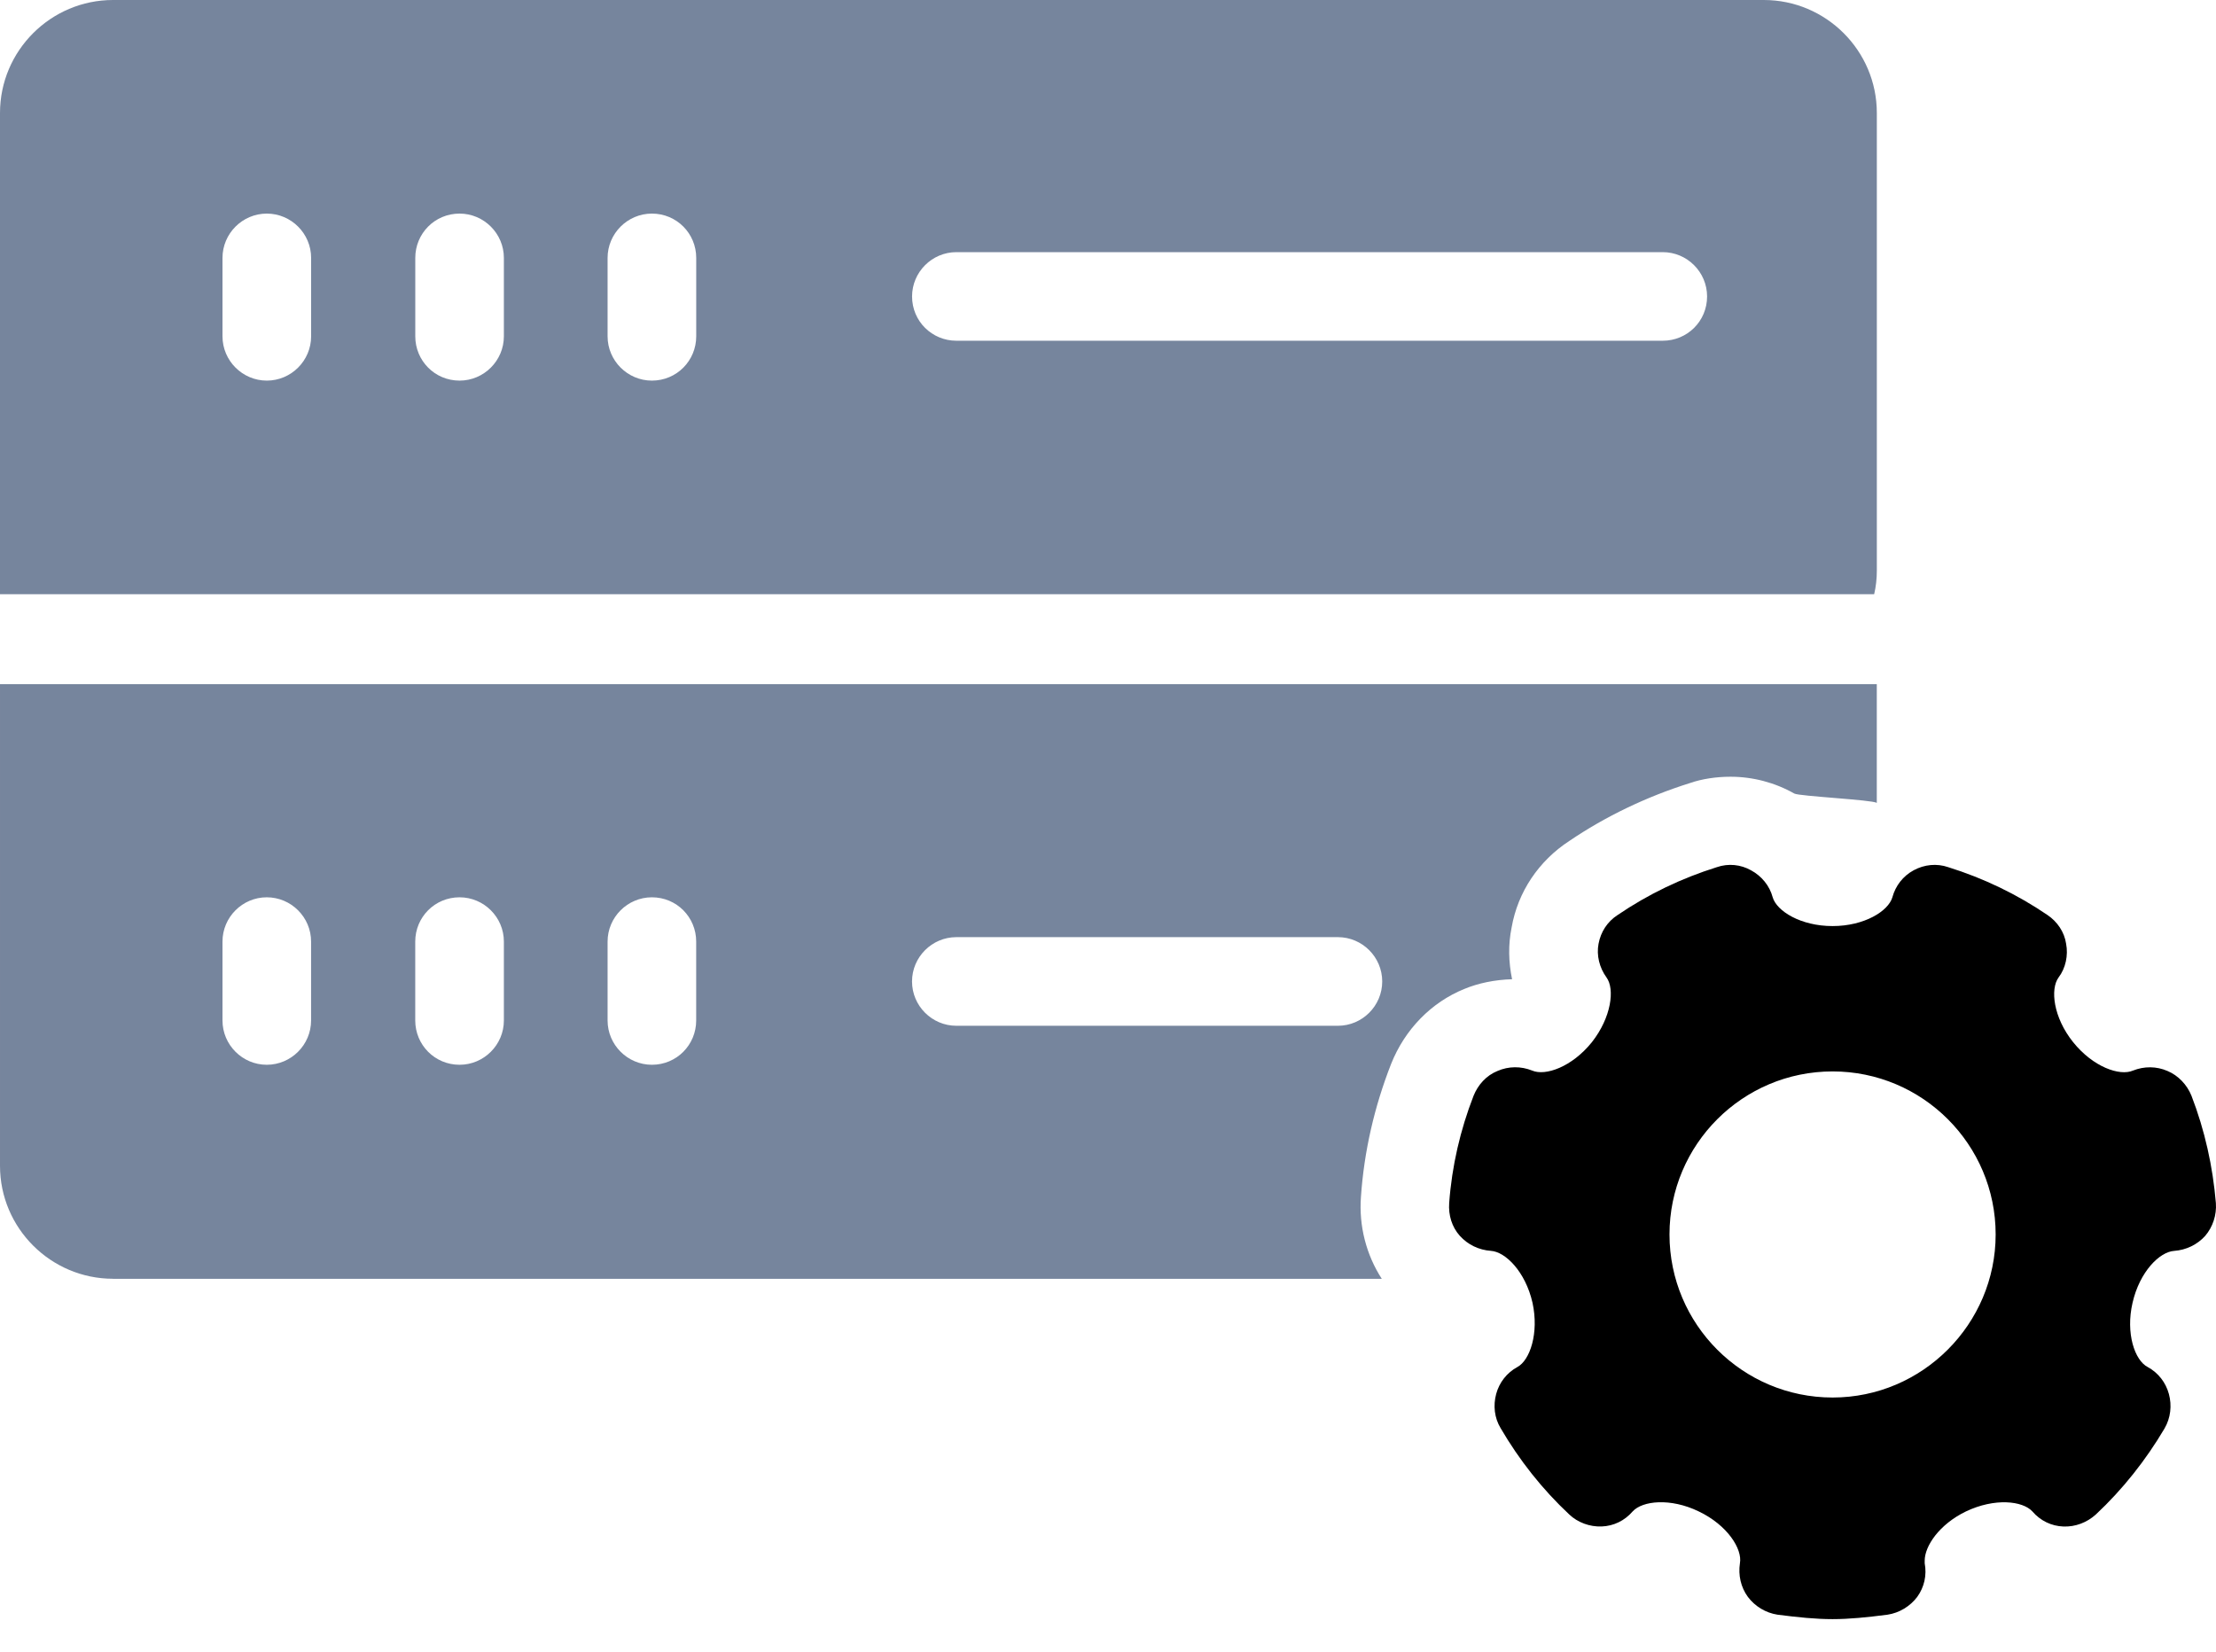 <?xml version="1.0" encoding="UTF-8"?>
<svg width="55px" height="41px" viewBox="0 0 55 41" version="1.1" xmlns="http://www.w3.org/2000/svg" xmlns:xlink="http://www.w3.org/1999/xlink">
    <title>205A9B01-C9CB-44AD-B2FF-928E5C2A230D</title>
    <g id="Page-1" stroke="none" stroke-width="1" fill="none" fill-rule="evenodd">
        <g id="Dashboard" transform="translate(-942, -3141)" fill-rule="nonzero">
            <g id="Group-57" transform="translate(942, 3141)">
                <path d="M46.582,14.167 L46.582,2.805 C46.582,1.254 45.317,0 43.777,0 L2.805,0 C1.265,0 0,1.254 0,2.805 L0,14.75 L46.516,14.75 C46.56,14.563 46.582,14.365 46.582,14.167 L46.582,14.167 Z M7.722,8.348 C7.722,8.953 7.227,9.448 6.622,9.448 C6.017,9.448 5.522,8.953 5.522,8.348 L5.522,6.402 C5.522,5.797 6.017,5.302 6.622,5.302 C7.227,5.302 7.722,5.797 7.722,6.402 L7.722,8.348 Z M12.506,8.348 C12.506,8.953 12.011,9.448 11.406,9.448 C10.79,9.448 10.307,8.953 10.307,8.348 L10.307,6.402 C10.307,5.797 10.79,5.302 11.406,5.302 C12.011,5.302 12.506,5.797 12.506,6.402 L12.506,8.348 Z M17.28,8.348 C17.28,8.953 16.796,9.448 16.18,9.448 C15.575,9.448 15.08,8.953 15.08,8.348 L15.08,6.402 C15.08,5.797 15.575,5.302 16.18,5.302 C16.796,5.302 17.28,5.797 17.28,6.402 L17.28,8.348 Z M41.269,8.458 L23.737,8.458 C23.132,8.458 22.637,7.975 22.637,7.359 C22.637,6.754 23.132,6.259 23.737,6.259 L41.269,6.259 C41.874,6.259 42.369,6.754 42.369,7.359 C42.369,7.975 41.875,8.458 41.269,8.458 Z" id="Shape" fill="#76859D"></path>
                <path d="M2.805,31.744 L34.295,31.744 C33.911,31.15 33.724,30.435 33.778,29.709 C33.855,28.587 34.109,27.476 34.527,26.409 C34.868,25.551 35.527,24.88 36.341,24.55 C36.682,24.407 37.1,24.319 37.529,24.308 C37.441,23.879 37.43,23.45 37.518,23.021 C37.672,22.141 38.189,21.371 38.948,20.876 C39.838,20.272 40.861,19.777 41.95,19.436 C42.236,19.337 42.588,19.281 42.951,19.281 C43.501,19.281 44.051,19.424 44.535,19.699 C44.656,19.765 46.471,19.854 46.581,19.93 L46.581,16.983 L5.30319533e-05,16.983 L5.30319533e-05,28.939 C5.30319533e-05,30.489 1.265,31.743 2.805,31.743 L2.805,31.744 Z M23.736,23.263 L33.206,23.263 C33.811,23.263 34.306,23.758 34.306,24.363 C34.306,24.968 33.811,25.463 33.206,25.463 L23.736,25.463 C23.131,25.463 22.636,24.968 22.636,24.363 C22.636,23.758 23.131,23.263 23.736,23.263 Z M15.08,23.373 C15.08,22.768 15.575,22.274 16.18,22.274 C16.796,22.274 17.279,22.768 17.279,23.373 L17.279,25.331 C17.279,25.936 16.796,26.431 16.18,26.431 C15.575,26.431 15.08,25.936 15.08,25.331 L15.08,23.373 Z M10.306,23.373 C10.306,22.768 10.79,22.274 11.406,22.274 C12.011,22.274 12.506,22.768 12.506,23.373 L12.506,25.331 C12.506,25.936 12.011,26.431 11.406,26.431 C10.79,26.431 10.306,25.936 10.306,25.331 L10.306,23.373 Z M5.522,23.373 C5.522,22.768 6.016,22.274 6.621,22.274 C7.226,22.274 7.721,22.768 7.721,23.373 L7.721,25.331 C7.721,25.936 7.226,26.431 6.621,26.431 C6.016,26.431 5.522,25.936 5.522,25.331 L5.522,23.373 Z" id="Shape" fill="#76859D"></path>
                <path d="M51.28,23.428 C51.236,23.132 51.06,22.878 50.818,22.714 C50.058,22.197 49.234,21.801 48.354,21.526 C48.068,21.427 47.76,21.46 47.496,21.603 C47.232,21.746 47.045,21.988 46.968,22.273 C46.869,22.615 46.275,22.988 45.483,22.988 C44.691,22.988 44.096,22.615 43.997,22.273 C43.921,21.988 43.723,21.745 43.458,21.603 C43.205,21.46 42.897,21.427 42.611,21.526 C41.732,21.801 40.907,22.197 40.148,22.714 C39.894,22.878 39.73,23.132 39.675,23.428 C39.62,23.714 39.697,24.022 39.873,24.264 C40.082,24.55 39.994,25.254 39.51,25.87 C39.015,26.486 38.355,26.717 38.025,26.574 C37.75,26.464 37.442,26.464 37.167,26.585 C36.892,26.695 36.683,26.926 36.573,27.201 C36.243,28.048 36.034,28.95 35.968,29.863 C35.946,30.16 36.034,30.457 36.232,30.677 C36.43,30.897 36.705,31.029 37.002,31.05 C37.365,31.073 37.86,31.567 38.036,32.338 C38.201,33.097 37.97,33.767 37.662,33.933 C37.398,34.076 37.211,34.318 37.134,34.603 C37.057,34.889 37.09,35.197 37.244,35.45 C37.706,36.242 38.278,36.968 38.949,37.595 C39.158,37.793 39.455,37.903 39.752,37.892 C40.049,37.881 40.323,37.749 40.522,37.518 C40.764,37.254 41.457,37.177 42.161,37.518 C42.876,37.859 43.249,38.453 43.184,38.805 C43.139,39.102 43.206,39.399 43.382,39.641 C43.557,39.873 43.822,40.037 44.119,40.082 C44.624,40.147 45.065,40.192 45.483,40.192 C45.9,40.192 46.341,40.147 46.846,40.082 C47.143,40.037 47.408,39.873 47.584,39.641 C47.759,39.399 47.826,39.102 47.77,38.805 L47.77,38.74 C47.77,38.377 48.133,37.838 48.793,37.519 C49.508,37.178 50.201,37.255 50.443,37.519 C50.641,37.75 50.916,37.882 51.213,37.893 C51.51,37.904 51.796,37.794 52.016,37.596 C52.687,36.969 53.259,36.243 53.721,35.462 C53.875,35.198 53.908,34.89 53.831,34.604 C53.754,34.318 53.567,34.076 53.303,33.933 C52.984,33.768 52.753,33.097 52.929,32.338 C53.105,31.568 53.6,31.073 53.963,31.051 C54.26,31.029 54.535,30.897 54.733,30.677 C54.92,30.457 55.019,30.16 54.997,29.863 C54.92,28.95 54.722,28.059 54.392,27.202 C54.282,26.927 54.062,26.696 53.798,26.586 C53.523,26.465 53.215,26.465 52.94,26.575 C52.61,26.718 51.95,26.487 51.455,25.871 C50.96,25.255 50.883,24.551 51.092,24.265 C51.269,24.033 51.335,23.714 51.28,23.429 L51.28,23.428 Z M45.484,34.691 C43.251,34.691 41.436,32.877 41.436,30.643 C41.436,28.411 43.25,26.596 45.484,26.596 C47.716,26.596 49.531,28.41 49.531,30.643 C49.531,32.865 47.716,34.691 45.484,34.691 L45.484,34.691 Z" id="Shape" fill="currentColor"></path>
            </g>
        </g>
    </g>
</svg>